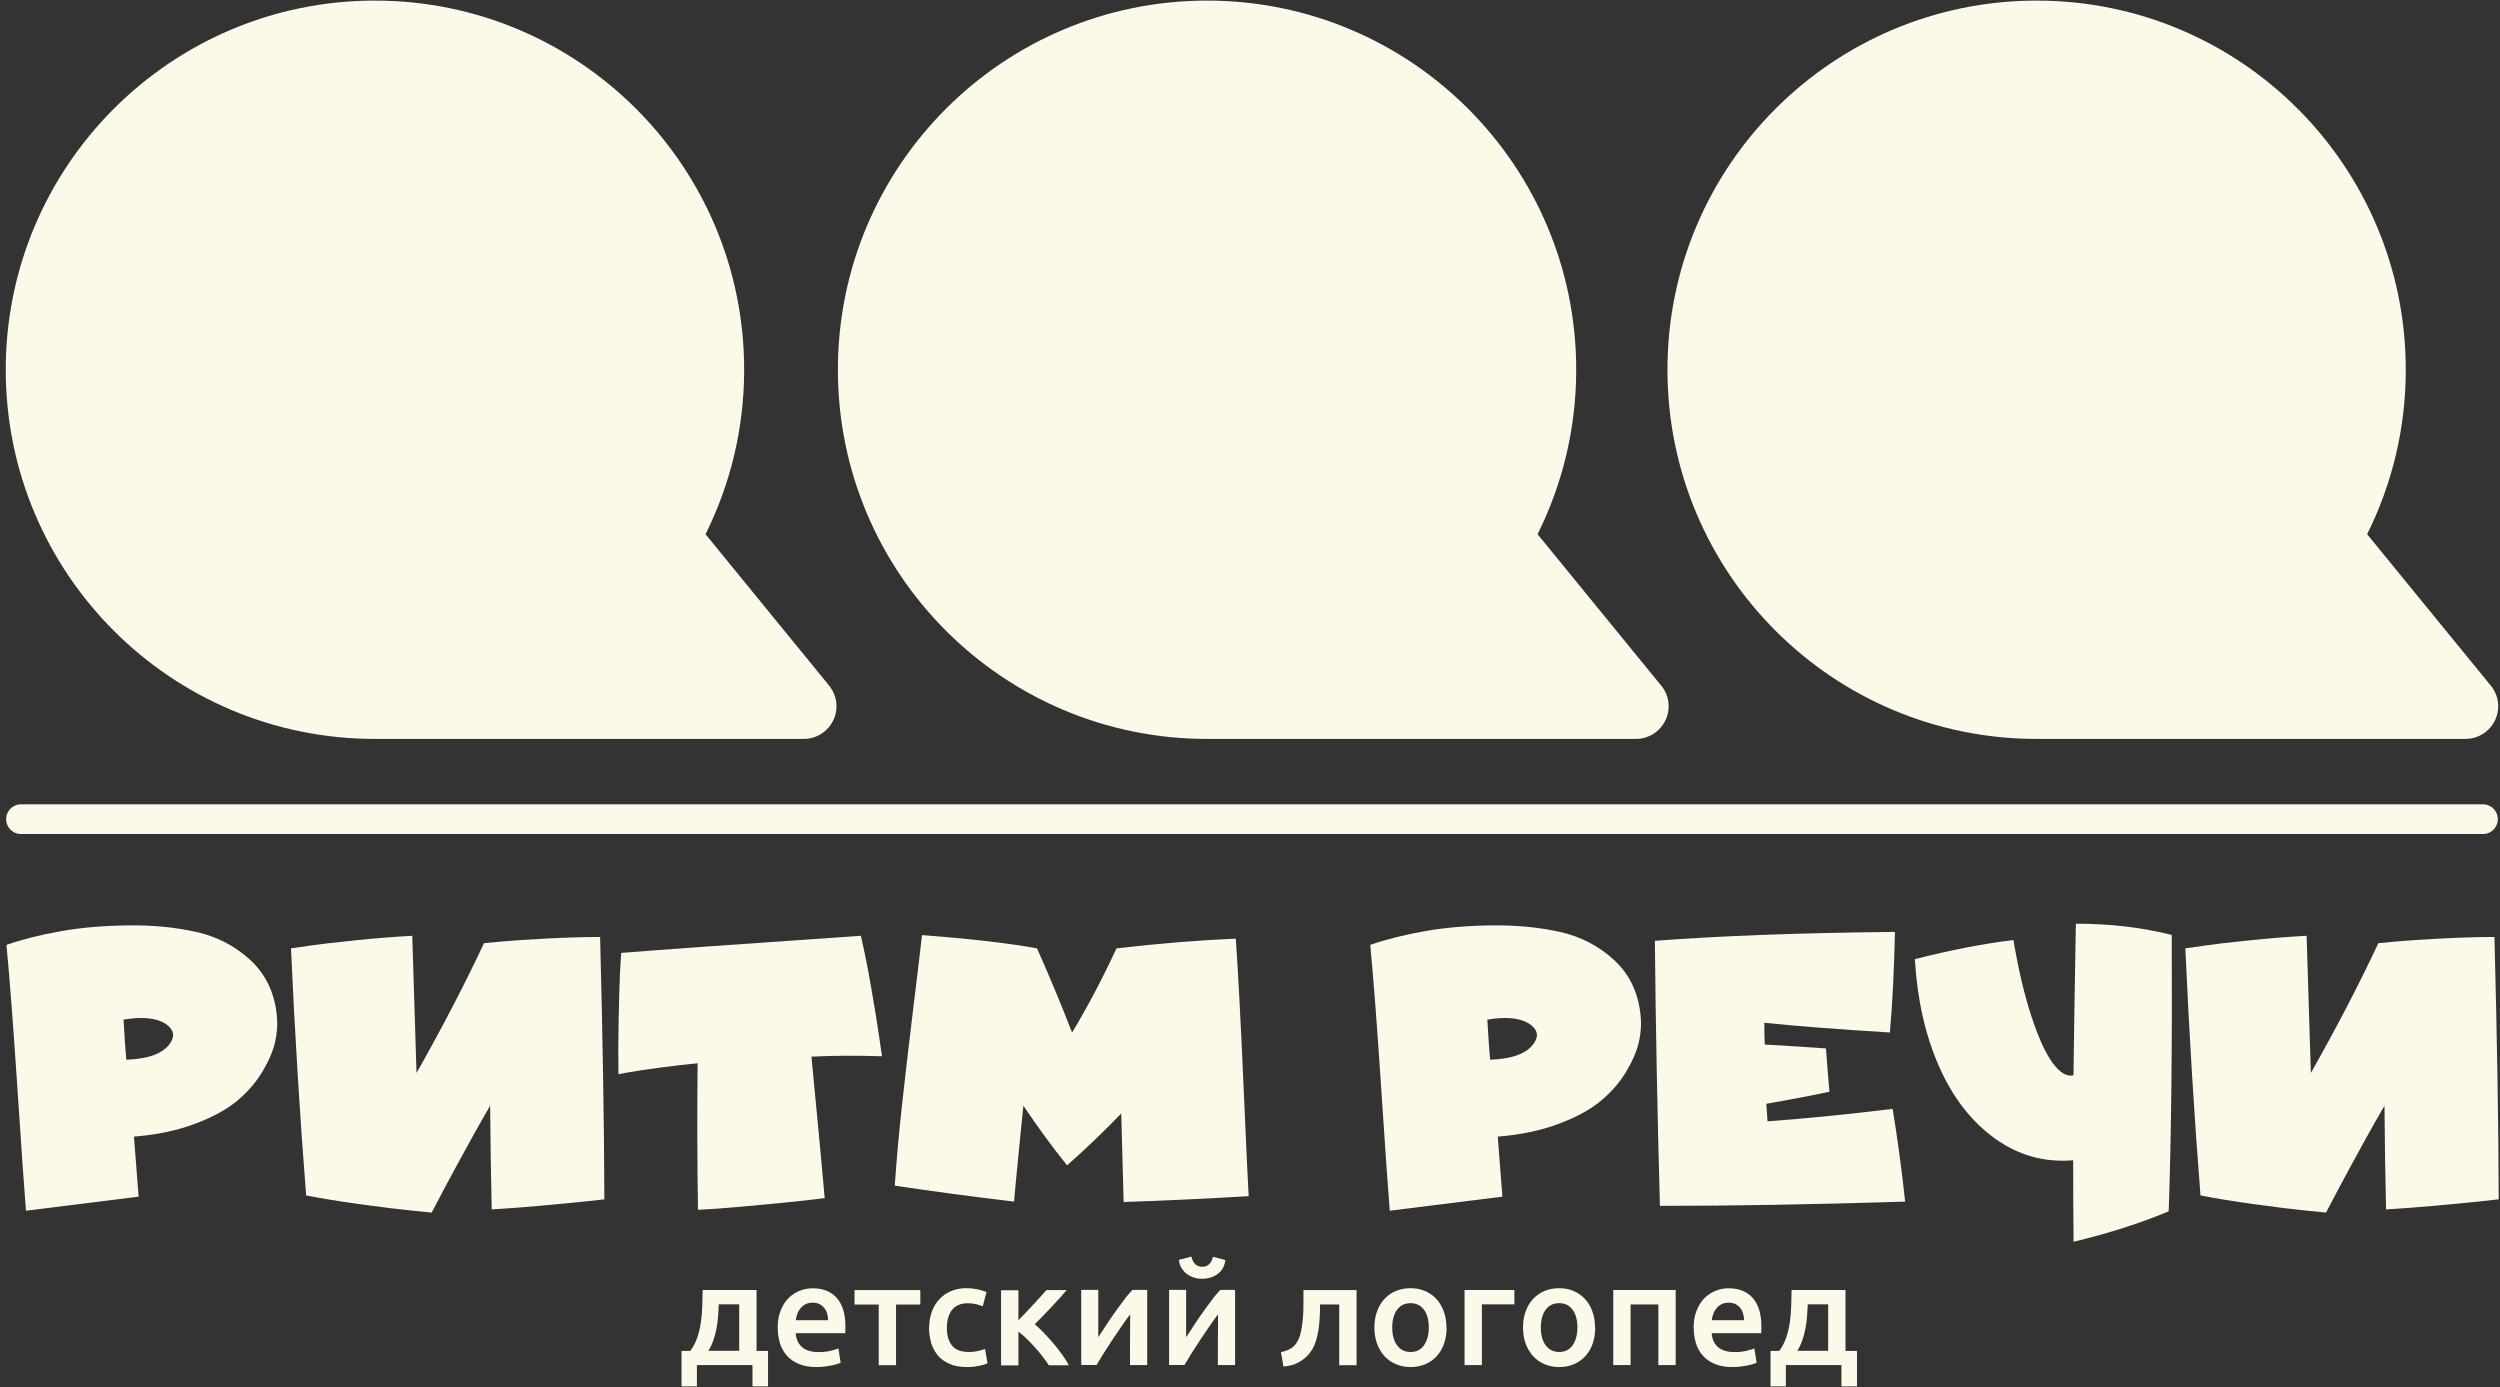 <?xml version="1.0" encoding="UTF-8"?><svg id="_ОСНОВА" xmlns="http://www.w3.org/2000/svg" viewBox="0 0 252.33 140.04"><rect x="0" y="0" width="252.33" height="140.04" fill="#333333" stroke="none"/><defs><style>.cls-1{fill:#fcf9e8;}.cls-2{fill:none;stroke:#fcf9e8;stroke-linecap:round;stroke-miterlimit:10;stroke-width:3px;}</style></defs><path class="cls-1" d="m83.81,69.35h0s-12.6-15.43-12.6-15.43c2.49-5,3.9-10.63,3.9-16.6C75.11,16.74,58.42.06,37.84.06S.58,16.74.58,37.32s16.68,37.26,37.26,37.26h43.29c1.82,0,3.3-1.48,3.3-3.3,0-.72-.24-1.38-.63-1.93Z"/><path class="cls-1" d="m167.79,69.35h0s-12.6-15.43-12.6-15.43c2.49-5,3.9-10.63,3.9-16.6C159.09,16.74,142.41.06,121.83.06s-37.26,16.68-37.26,37.26,16.68,37.26,37.26,37.26h43.29c1.82,0,3.3-1.48,3.3-3.3,0-.72-.24-1.38-.63-1.93Z"/><path class="cls-1" d="m251.52,69.35h0s-12.6-15.43-12.6-15.43c2.49-5,3.9-10.63,3.9-16.6C242.82,16.74,226.14.06,205.56.06s-37.26,16.68-37.26,37.26,16.68,37.26,37.26,37.26h43.29c1.82,0,3.3-1.48,3.3-3.3,0-.72-.24-1.38-.63-1.93Z"/><path class="cls-1" d="m27.93,102.4c.1.84.06,1.73-.14,2.66s-.62,1.94-1.26,3.03c-.64,1.09-1.49,2.08-2.54,2.97-1.05.89-2.48,1.68-4.29,2.36-1.81.68-3.87,1.12-6.18,1.3l.47,6.06-11.37,1.42c-.16-1.94-.45-6.1-.87-12.47-.42-6.37-.79-11.16-1.1-14.36,1.57-.55,3.4-1.01,5.47-1.38,2.07-.37,4.35-.56,6.85-.59,2.49-.03,4.78.2,6.87.67,2.08.47,3.89,1.42,5.43,2.83,1.53,1.42,2.42,3.25,2.66,5.51Zm-15.19,4.56c2.28-.08,3.76-.64,4.45-1.69.5-.73.34-1.38-.47-1.93-.92-.6-2.33-.75-4.25-.43.1,1.84.2,3.19.28,4.05Z"/><path class="cls-1" d="m31.07,95.47c1.1-.16,2.67-.34,4.7-.55,2.03-.21,3.98-.37,5.84-.47l.43,13.85c2.57-4.54,4.84-8.9,6.81-13.1l1.65-.16c1.13-.1,2.67-.21,4.62-.31,1.95-.1,3.77-.16,5.45-.16.26,10.12.41,18.95.43,26.48l-1.81.2c-1.21.13-2.76.28-4.66.45-1.9.17-3.53.29-4.9.37-.08-3.28-.13-6.77-.16-10.46l-.87,1.5c-.58,1.02-1.36,2.43-2.34,4.23s-1.88,3.48-2.69,5.05l-1.97-.2c-1.31-.13-3.02-.34-5.13-.63-2.11-.29-3.97-.59-5.57-.9-.63-7.97-1.14-16.29-1.53-24.94l1.69-.24Z"/><path class="cls-1" d="m89.02,106.61c-2.52-.08-4.89-.07-7.12.04.6,6.22,1.05,10.98,1.34,14.28-1.65.21-3.54.41-5.67.61-2.12.2-3.84.35-5.15.45l-1.97.12c-.08-4.69-.09-9.62-.04-14.79-1.15.11-2.4.25-3.74.43-1.34.18-2.39.34-3.15.47l-1.1.2c-.03-1.57-.02-3.38.02-5.43.04-2.05.08-3.68.14-4.92l.12-1.89c3.59-.29,11.66-.87,24.19-1.73.34,1.47.69,3.21,1.04,5.23s.62,3.68.81,5l.28,1.93Z"/><path class="cls-1" d="m126.04,120.73c-4.38.26-8.59.46-12.63.59-.05-1.92-.13-4.89-.24-8.93-1.99,2.05-3.82,3.79-5.47,5.23-1.5-1.86-2.96-3.87-4.41-6.02-.08.73-.23,2.23-.45,4.49-.22,2.26-.39,3.99-.49,5.19-4.38-.52-8.39-1.06-12.04-1.61.18-2.65.43-5.36.73-8.12.3-2.77.68-5.98,1.12-9.64.45-3.66.75-6.17.9-7.53,4.83.37,8.69.81,11.61,1.34,1.26,2.83,2.44,5.67,3.54,8.5,1.63-2.73,3.12-5.56,4.48-8.5,4.35-.5,8.37-.83,12.04-.98.24,3.41.49,8.27.77,14.58.28,6.31.45,10.12.53,11.43Z"/><path class="cls-1" d="m165.58,102.4c.1.84.06,1.73-.14,2.66s-.62,1.94-1.26,3.03c-.64,1.09-1.49,2.08-2.54,2.97-1.05.89-2.48,1.68-4.29,2.36-1.81.68-3.87,1.12-6.18,1.3l.47,6.06-11.37,1.42c-.16-1.94-.45-6.1-.87-12.47-.42-6.37-.79-11.16-1.1-14.36,1.57-.55,3.4-1.01,5.47-1.38,2.07-.37,4.35-.56,6.85-.59,2.49-.03,4.78.2,6.87.67,2.08.47,3.89,1.42,5.43,2.83,1.53,1.42,2.42,3.25,2.66,5.51Zm-15.19,4.56c2.28-.08,3.76-.64,4.45-1.69.5-.73.34-1.38-.47-1.93-.92-.6-2.33-.75-4.25-.43.1,1.84.2,3.19.28,4.05Z"/><path class="cls-1" d="m192.29,121.28c-9.23.29-17.48.43-24.75.43-.26-9.31-.43-18.23-.51-26.75,6.45-.5,14.53-.8,24.23-.9-.08,3.86-.25,7.24-.51,10.15-5.17-.31-9.39-.64-12.67-.98,0,1,.01,1.73.04,2.2,2.33.13,4.39.26,6.18.39.1,1.47.22,2.92.35,4.37-2.12.45-4.25.85-6.37,1.22.05.73.09,1.32.12,1.77,4.14-.31,8.35-.73,12.63-1.26.5,3.07.92,6.19,1.26,9.36Z"/><path class="cls-1" d="m209.52,93.23c3.46,0,6.69.38,9.68,1.14.05,11.25-.05,20.55-.31,27.89-2.89,1.21-6.08,2.23-9.6,3.07-.03-2.6-.04-5.34-.04-8.22-2.91.24-5.55-.5-7.93-2.22-2.37-1.72-4.25-4.15-5.63-7.3s-2.18-6.74-2.42-10.78c3.59-.92,6.91-1.56,9.95-1.93.5,2.99,1.11,5.57,1.83,7.75.72,2.18,1.44,3.74,2.16,4.7.72.96,1.41,1.36,2.07,1.2.05-4.12.13-9.22.24-15.3Z"/><path class="cls-1" d="m222.27,95.47c1.1-.16,2.67-.34,4.7-.55,2.03-.21,3.98-.37,5.84-.47l.43,13.85c2.57-4.54,4.84-8.9,6.81-13.1l1.65-.16c1.13-.1,2.67-.21,4.62-.31,1.95-.1,3.77-.16,5.45-.16.26,10.12.41,18.95.43,26.48l-1.81.2c-1.21.13-2.76.28-4.66.45-1.9.17-3.53.29-4.9.37-.08-3.28-.13-6.77-.16-10.46l-.87,1.5c-.58,1.02-1.36,2.43-2.34,4.23s-1.88,3.48-2.69,5.05l-1.97-.2c-1.31-.13-3.02-.34-5.13-.63-2.11-.29-3.97-.59-5.57-.9-.63-7.97-1.14-16.29-1.53-24.94l1.69-.24Z"/><line class="cls-2" x1="2.12" y1="82.68" x2="250.61" y2="82.68"/><path class="cls-1" d="m68.8,136.35h.87c.3-.4.53-.84.7-1.33.17-.49.29-1,.37-1.54.08-.54.12-1.08.14-1.64s.03-1.11.04-1.64h5.44v6.15h1.16v3.58h-1.57v-2.15h-5.61v2.15h-1.55v-3.58Zm5.81,0v-4.7h-2.06c-.02.4-.04.8-.07,1.21-.03.41-.08.82-.16,1.22-.08.4-.18.79-.31,1.17s-.3.75-.51,1.09h3.12Z"/><path class="cls-1" d="m78.49,134.03c0-.67.1-1.25.3-1.75.2-.5.46-.92.79-1.25.33-.33.71-.58,1.13-.75.43-.17.86-.25,1.3-.25,1.04,0,1.86.32,2.44.97.58.65.88,1.61.88,2.9,0,.1,0,.21,0,.33,0,.12-.01.23-.02.33h-5c.05.61.26,1.08.65,1.41.38.33.94.5,1.66.5.43,0,.81-.04,1.17-.12.35-.08.63-.16.83-.25l.23,1.44c-.1.05-.23.1-.4.15-.17.05-.36.1-.58.14-.22.04-.45.08-.7.11-.25.03-.51.04-.77.04-.67,0-1.25-.1-1.74-.3-.49-.2-.9-.47-1.22-.83s-.56-.77-.71-1.25c-.15-.48-.23-1-.23-1.57Zm5.09-.78c0-.24-.03-.47-.1-.69-.07-.22-.17-.41-.3-.56-.13-.16-.29-.29-.48-.38s-.41-.14-.67-.14-.51.05-.71.15c-.2.1-.37.23-.51.4s-.25.35-.33.57c-.08.21-.13.43-.16.65h3.26Z"/><path class="cls-1" d="m92.89,131.67h-2.45v6.12h-1.75v-6.12h-2.44v-1.46h6.64v1.46Z"/><path class="cls-1" d="m93.78,134c0-.56.09-1.08.26-1.57s.42-.91.75-1.27.72-.64,1.18-.84c.46-.2.99-.3,1.57-.3.71,0,1.39.13,2.03.39l-.38,1.44c-.2-.09-.43-.16-.69-.22-.26-.06-.53-.09-.82-.09-.69,0-1.21.21-1.57.65-.36.43-.54,1.04-.54,1.82s.17,1.35.51,1.79c.34.44.91.66,1.71.66.3,0,.59-.03.88-.09.29-.06.54-.13.75-.22l.25,1.45c-.19.1-.49.18-.88.26-.39.08-.79.12-1.21.12-.65,0-1.21-.1-1.69-.3-.48-.2-.88-.47-1.19-.83s-.55-.77-.7-1.26c-.15-.49-.23-1.02-.23-1.59Z"/><path class="cls-1" d="m102.79,133.25c.22-.22.46-.47.73-.75.26-.28.52-.55.78-.83.26-.28.5-.55.73-.8s.42-.48.58-.66h2.06c-.21.25-.46.53-.73.83-.28.3-.56.61-.85.92-.29.31-.58.62-.87.91-.29.29-.54.56-.78.79.3.25.61.54.93.88s.64.69.96,1.06c.31.37.61.75.88,1.13s.5.74.68,1.07h-2.03c-.18-.29-.4-.59-.65-.91-.25-.32-.5-.63-.78-.93-.27-.3-.55-.59-.83-.86-.28-.27-.55-.5-.81-.7v3.41h-1.75v-7.58h1.75v3.04Z"/><path class="cls-1" d="m115.79,130.2v7.58h-1.74c0-.55,0-1.1,0-1.64,0-.54,0-1.04.01-1.51s0-.87.01-1.21,0-.6,0-.76c-.29.38-.59.79-.9,1.25-.31.45-.62.91-.92,1.36-.3.46-.59.9-.86,1.33s-.51.83-.71,1.17h-1.55v-7.58h1.72c0,.56,0,1.09,0,1.6,0,.51,0,.97,0,1.38s0,.78,0,1.09c0,.31,0,.55,0,.71.27-.42.55-.84.84-1.28.29-.44.58-.87.88-1.29s.59-.82.88-1.2c.29-.38.57-.72.84-1.01h1.51Z"/><path class="cls-1" d="m124.66,130.2v7.58h-1.74c0-.55,0-1.1,0-1.64,0-.54,0-1.04.01-1.51s0-.87.01-1.21,0-.6,0-.76c-.29.38-.59.79-.9,1.25-.31.45-.62.91-.92,1.36-.3.46-.59.9-.86,1.33s-.51.83-.71,1.17h-1.55v-7.58h1.72c0,.56,0,1.09,0,1.6,0,.51,0,.97,0,1.38s0,.78,0,1.09c0,.31,0,.55,0,.71.27-.42.55-.84.84-1.28.29-.44.58-.87.88-1.29s.59-.82.88-1.2c.29-.38.57-.72.84-1.01h1.51Zm-3.32-1.13c-.31,0-.6-.04-.86-.13s-.5-.21-.72-.38c-.21-.17-.39-.37-.52-.6-.14-.24-.22-.5-.25-.8l1.26-.33c.16.69.53,1.03,1.09,1.03s.93-.34,1.09-1.01l1.25.33c-.04.3-.12.57-.25.8-.13.24-.3.44-.51.59-.21.16-.45.28-.72.37-.27.09-.56.13-.86.13Z"/><path class="cls-1" d="m133.24,131.65c0,.42-.02.87-.04,1.33-.02.46-.07.91-.14,1.36-.07.44-.19.87-.34,1.28-.15.41-.37.77-.65,1.09-.28.32-.62.59-1.03.81-.41.22-.91.36-1.5.41l-.25-1.46c.49-.1.87-.25,1.15-.47s.48-.5.62-.83c.12-.25.21-.54.27-.86.06-.32.11-.65.15-1.01.03-.35.06-.71.07-1.08,0-.37.01-.72.01-1.07v-.94h5.36v7.58h-1.75v-6.13h-1.93Z"/><path class="cls-1" d="m146.01,133.98c0,.6-.09,1.15-.26,1.64-.17.49-.42.91-.74,1.26s-.7.62-1.15.81-.94.29-1.49.29-1.03-.1-1.48-.29c-.44-.19-.83-.46-1.15-.81s-.57-.77-.75-1.26c-.18-.49-.27-1.04-.27-1.64s.09-1.14.27-1.63c.18-.49.43-.91.75-1.25.32-.35.71-.62,1.15-.8s.93-.28,1.46-.28,1.02.09,1.47.28c.45.19.83.46,1.15.8s.57.77.75,1.25c.18.49.27,1.03.27,1.63Zm-1.8,0c0-.75-.16-1.35-.49-1.79-.32-.44-.78-.66-1.35-.66s-1.03.22-1.36.66c-.32.44-.49,1.04-.49,1.79s.16,1.37.49,1.81.78.67,1.36.67,1.03-.22,1.35-.67.49-1.05.49-1.81Z"/><path class="cls-1" d="m152.85,131.65h-3.28v6.13h-1.75v-7.58h5.03v1.45Z"/><path class="cls-1" d="m161.01,133.98c0,.6-.09,1.15-.26,1.64-.17.49-.42.91-.74,1.26s-.7.62-1.15.81-.94.29-1.49.29-1.03-.1-1.48-.29c-.44-.19-.83-.46-1.15-.81s-.57-.77-.75-1.26c-.18-.49-.27-1.04-.27-1.64s.09-1.14.27-1.63c.18-.49.43-.91.75-1.25.32-.35.71-.62,1.15-.8s.93-.28,1.46-.28,1.02.09,1.47.28c.45.19.83.46,1.15.8s.57.77.75,1.25c.18.49.27,1.03.27,1.63Zm-1.8,0c0-.75-.16-1.35-.49-1.79-.32-.44-.78-.66-1.35-.66s-1.03.22-1.36.66c-.32.44-.49,1.04-.49,1.79s.16,1.37.49,1.81.78.67,1.36.67,1.03-.22,1.35-.67.49-1.05.49-1.81Z"/><path class="cls-1" d="m169.13,130.2v7.58h-1.75v-6.12h-2.8v6.12h-1.75v-7.58h6.3Z"/><path class="cls-1" d="m170.94,134.03c0-.67.1-1.25.3-1.75.2-.5.46-.92.79-1.25.33-.33.71-.58,1.13-.75.43-.17.86-.25,1.3-.25,1.04,0,1.86.32,2.44.97.58.65.88,1.61.88,2.9,0,.1,0,.21,0,.33,0,.12-.01.23-.02.33h-5c.05.61.26,1.08.65,1.41.38.33.94.5,1.66.5.43,0,.81-.04,1.17-.12.35-.08.63-.16.83-.25l.23,1.44c-.1.05-.23.1-.4.15-.17.05-.36.1-.58.14-.22.04-.45.08-.7.11-.25.03-.51.04-.77.04-.67,0-1.25-.1-1.74-.3-.49-.2-.9-.47-1.22-.83s-.56-.77-.71-1.25c-.15-.48-.23-1-.23-1.57Zm5.09-.78c0-.24-.03-.47-.1-.69-.07-.22-.17-.41-.3-.56-.13-.16-.29-.29-.48-.38s-.41-.14-.67-.14-.51.05-.71.15c-.2.1-.37.23-.51.4s-.25.35-.33.57c-.08.21-.13.43-.16.65h3.26Z"/><path class="cls-1" d="m178.71,136.35h.87c.3-.4.53-.84.7-1.33.17-.49.29-1,.37-1.54.08-.54.12-1.08.14-1.64s.03-1.11.04-1.64h5.44v6.15h1.16v3.58h-1.57v-2.15h-5.61v2.15h-1.55v-3.58Zm5.81,0v-4.7h-2.06c-.02.4-.04.8-.07,1.21-.03.41-.08.82-.16,1.22-.08.4-.18.79-.31,1.17s-.3.75-.51,1.09h3.12Z"/></svg>